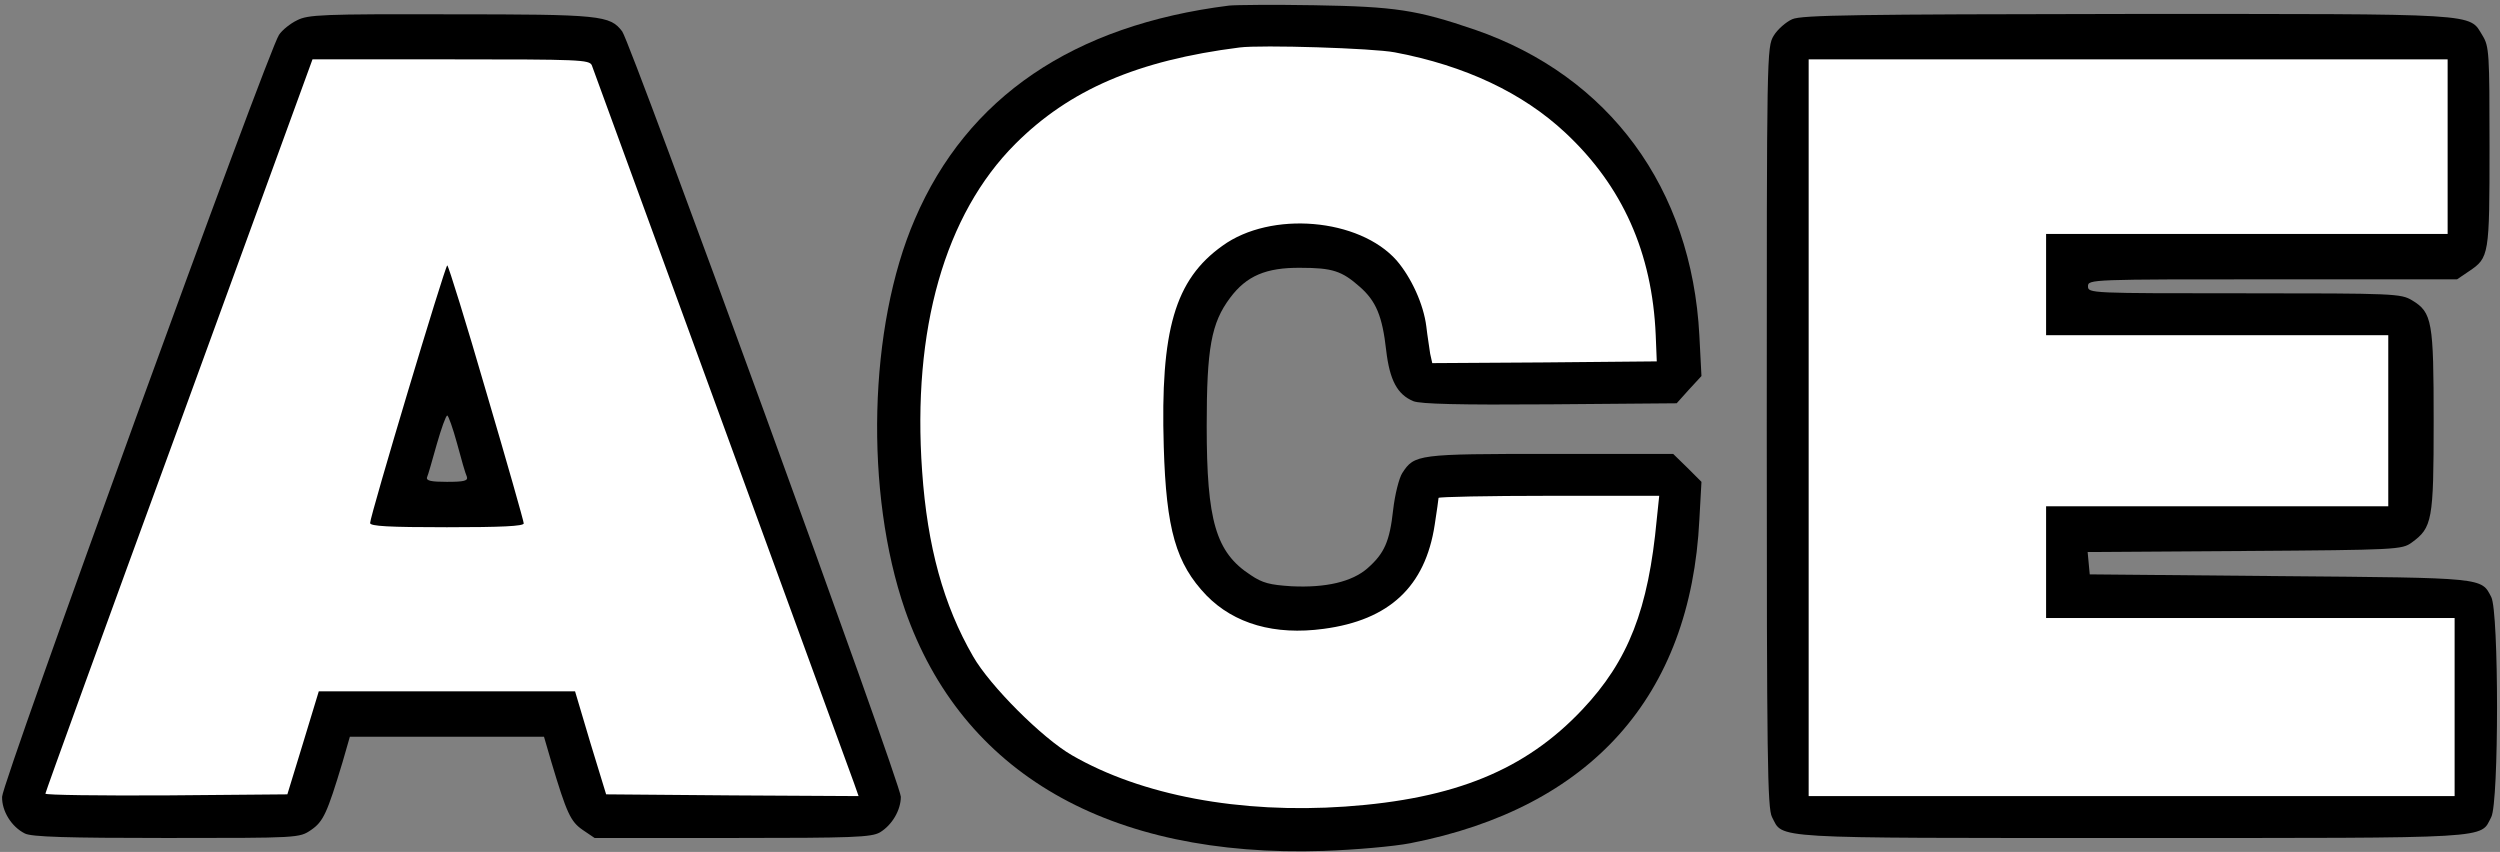 <?xml version="1.0" standalone="no"?>
<!DOCTYPE svg PUBLIC "-//W3C//DTD SVG 20010904//EN"
 "http://www.w3.org/TR/2001/REC-SVG-20010904/DTD/svg10.dtd">
<svg version="1.0" xmlns="http://www.w3.org/2000/svg"
 width="716pt" height="244pt" viewBox="0 0 716 244"
 preserveAspectRatio="xMidYMid meet">

<rect x="0" y="0" width="716" height="244" fill="#808080" stroke="none"/>

<g transform="translate(0,244) scale(0.1,-0.1)"
fill="#000000" stroke="none">
<path d="M3520 2424 c-446 -56 -750 -262 -900 -612 -133 -308 -144 -783 -28
-1119 163 -467 583 -710 1198 -690 91 3 203 13 249 22 517 101 803 421 828
927 l6 108 -40 40 -41 40 -351 0 c-381 0 -390 -1 -425 -55 -9 -14 -21 -61 -26
-105 -10 -91 -25 -125 -74 -168 -44 -38 -118 -56 -218 -51 -61 4 -82 9 -116
32 -100 65 -126 155 -126 427 0 223 13 295 67 367 47 63 103 87 202 86 91 0
118 -9 169 -54 47 -41 65 -84 76 -182 10 -86 32 -127 78 -146 20 -8 131 -11
391 -9 l363 3 35 39 36 39 -6 116 c-22 422 -258 743 -643 876 -167 57 -228 66
-459 70 -115 2 -226 1 -245 -1z"/>
<path d="M851 2382 c-19 -9 -43 -28 -52 -42 -30 -42 -793 -2141 -793 -2182 -1
-41 27 -86 65 -105 18 -10 123 -13 405 -13 381 0 381 0 415 23 35 24 46 48 90
194 l21 73 278 0 278 0 21 -72 c44 -147 55 -171 90 -195 l34 -23 394 0 c348 0
398 2 423 16 35 21 60 64 60 102 0 37 -772 2156 -798 2192 -35 46 -60 49 -492
49 -367 1 -408 -1 -439 -17z m458 -1212 c12 -45 24 -87 28 -95 4 -12 -7 -15
-57 -15 -45 0 -60 3 -57 13 3 6 15 49 28 95 13 45 26 82 30 82 3 0 16 -36 28
-80z"/>
<path d="M5133 2385 c-18 -8 -42 -29 -53 -47 -20 -33 -20 -48 -20 -1121 0
-953 2 -1092 15 -1117 33 -63 -20 -60 1030 -60 1050 0 997 -3 1030 60 22 43
22 587 0 630 -29 56 -17 55 -605 60 l-545 5 -3 32 -3 32 450 3 c437 3 450 4
478 24 59 43 63 63 63 347 0 287 -4 312 -62 347 -32 19 -49 20 -480 20 -441 0
-448 0 -448 20 0 20 7 20 529 20 l528 0 34 23 c58 39 59 45 59 357 0 268 -1
287 -20 318 -40 65 5 62 -1017 62 -774 -1 -933 -3 -960 -15z"/>
</g>
<g transform="translate(13,244) scale(0.1,-0.1)"
fill="#FFFFFF" stroke="none">
<path d="M3420 2304 c-292 -37 -487 -121 -642 -276 -202 -202 -296 -532 -267
-938 15 -215 61 -383 146 -530 48 -84 198 -234 283 -283 199 -115 481 -168
783 -147 314 22 516 105 679 278 132 140 189 287 213 545 l7 67 -316 0 c-174
0 -316 -3 -316 -6 0 -3 -5 -38 -11 -77 -27 -177 -130 -273 -318 -298 -140 -19
-256 14 -336 96 -87 91 -115 188 -122 426 -10 334 32 478 168 575 139 101 392
79 499 -42 42 -49 77 -125 85 -189 3 -27 9 -62 11 -78 l6 -27 321 2 322 3 -3
75 c-10 236 -95 427 -259 580 -122 114 -287 192 -488 230 -62 12 -383 22 -445
14z"/>
<path d="M383 1222 c-211 -576 -383 -1051 -383 -1055 0 -4 156 -6 347 -5 l346
3 45 147 45 148 367 0 367 0 44 -148 45 -147 361 -3 362 -2 -13 37 c-26 71
-744 2038 -751 2056 -7 16 -35 17 -404 17 l-396 0 -382 -1048z m880 94 c59
-200 107 -369 107 -375 0 -8 -64 -11 -220 -11 -167 0 -220 3 -220 12 0 21 215
738 221 738 3 0 54 -164 112 -364z"/>
<path d="M5050 1215 l0 -1055 925 0 925 0 0 255 0 255 -585 0 -585 0 0 160 0
160 490 0 490 0 0 245 0 245 -490 0 -490 0 0 145 0 145 575 0 575 0 0 250 0
250 -915 0 -915 0 0 -1055z"/>
</g>
</svg>
